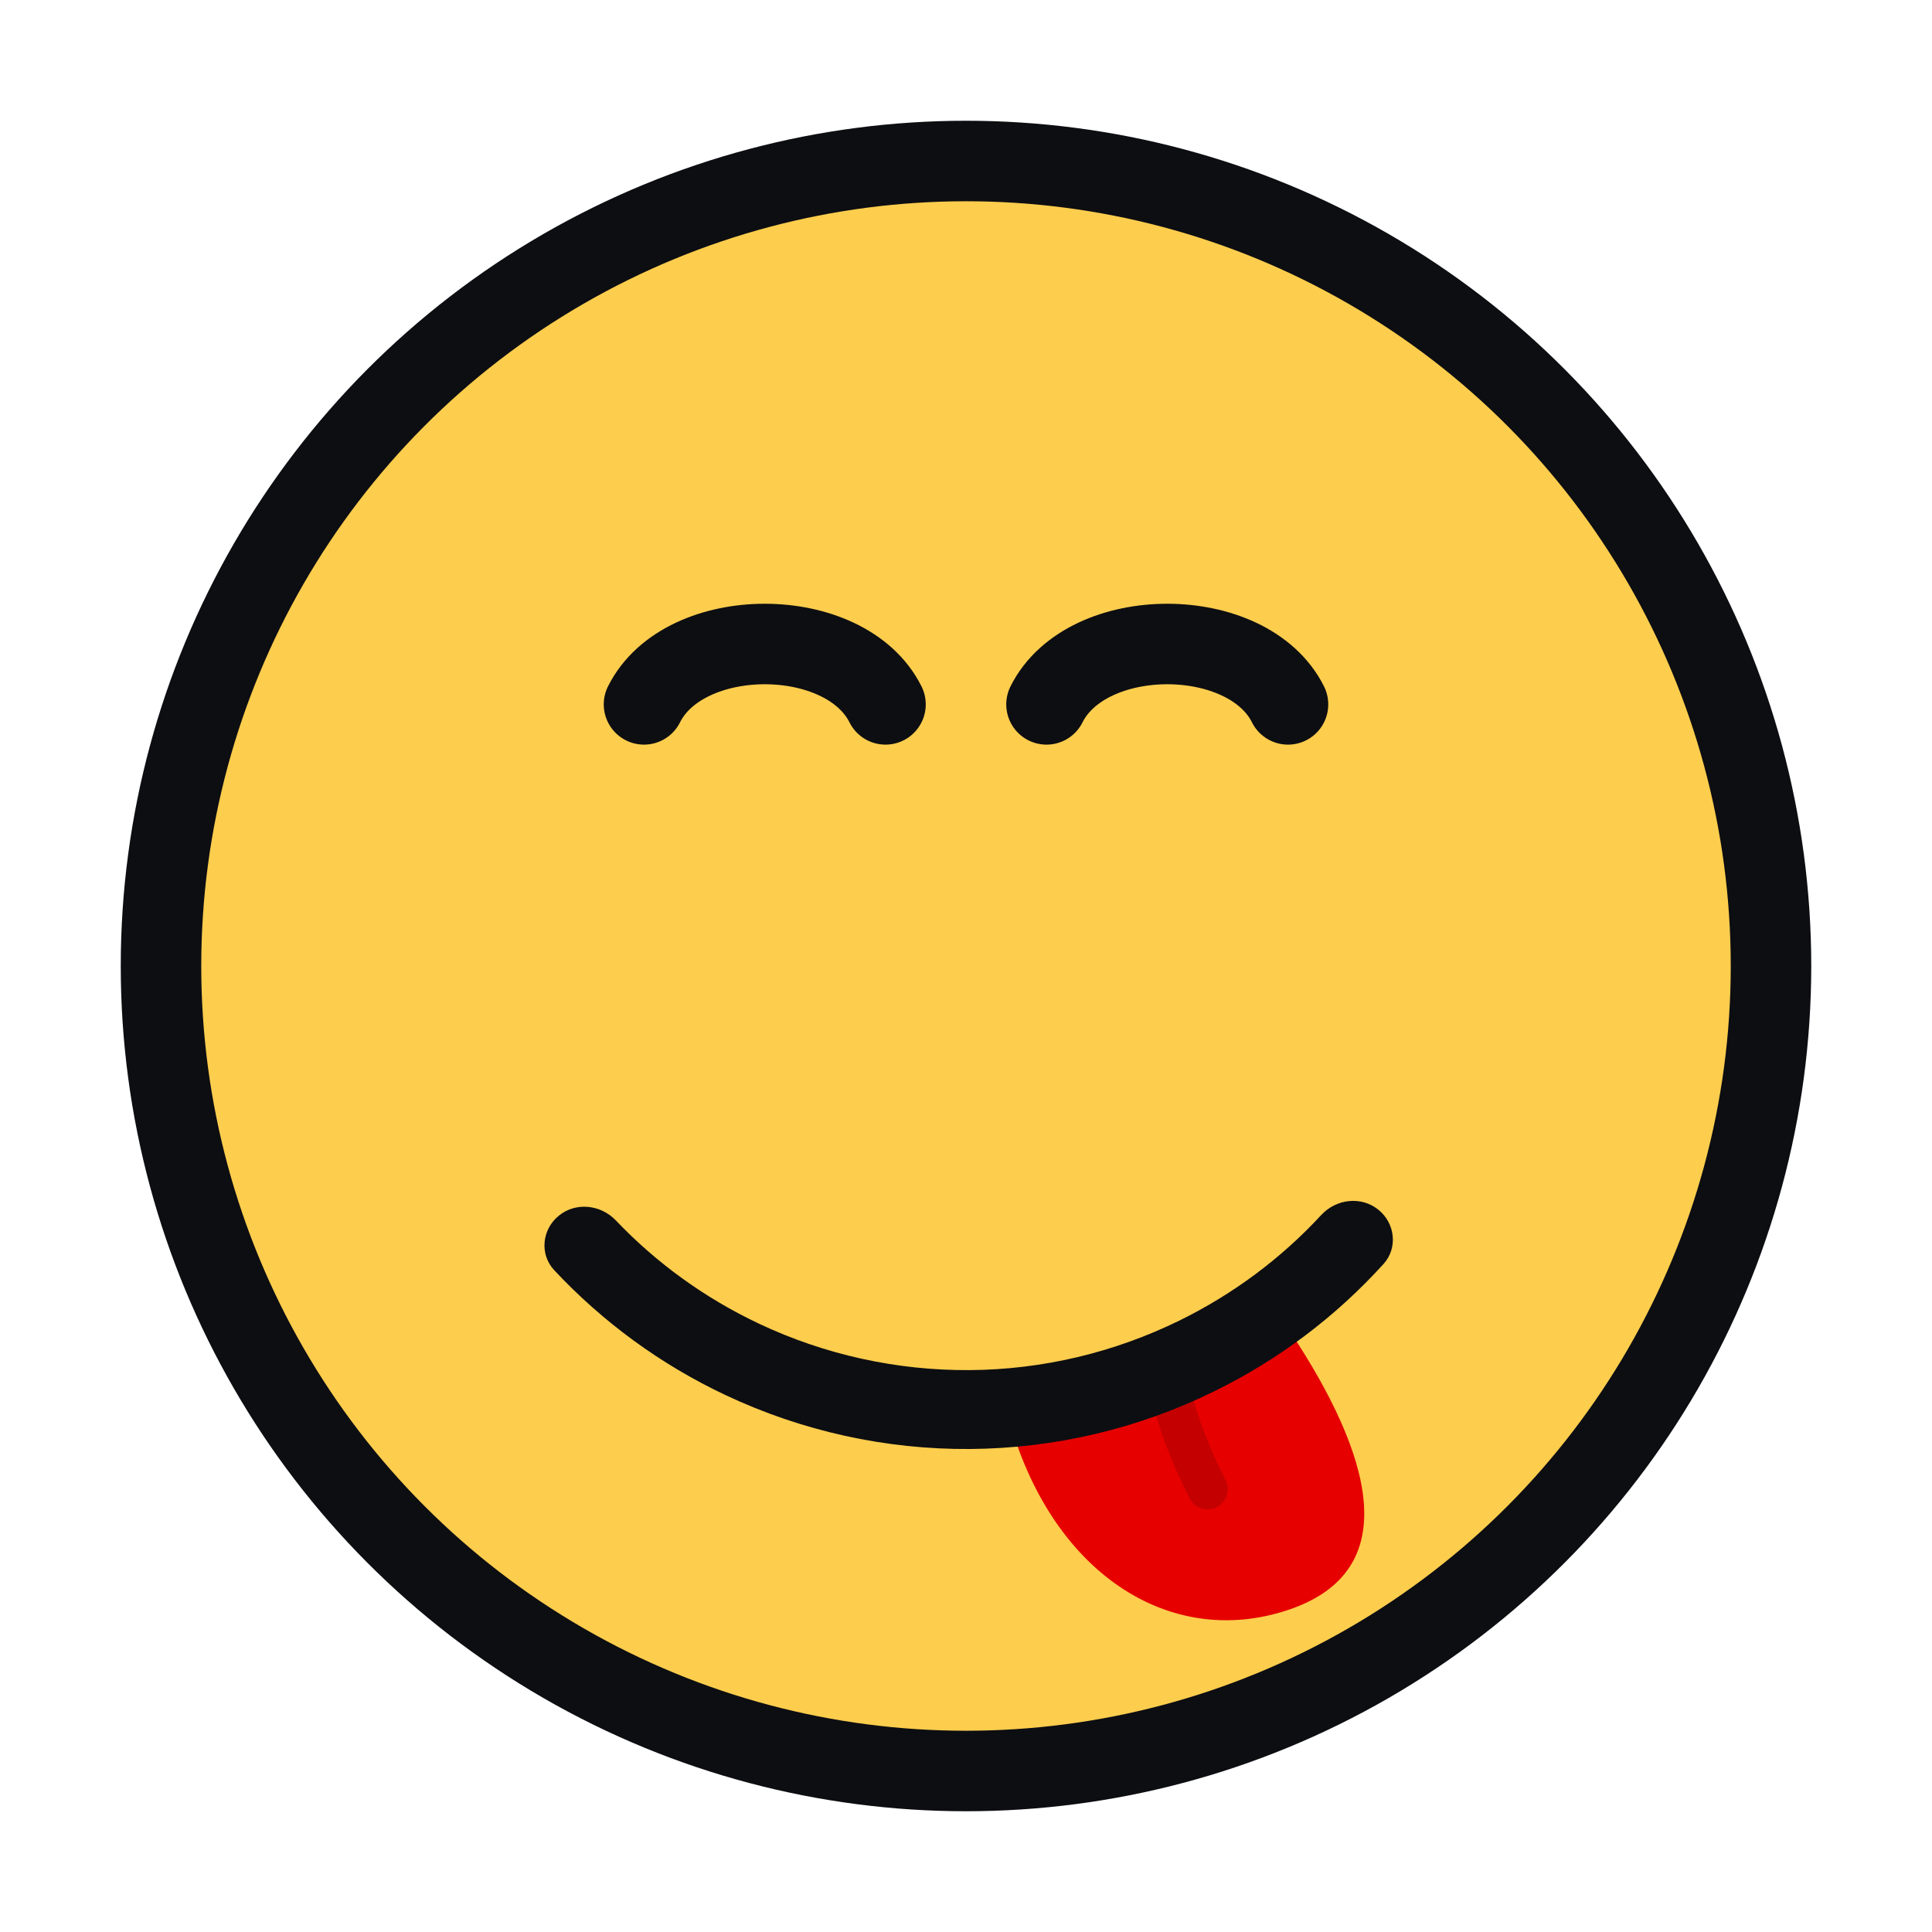 <svg xmlns="http://www.w3.org/2000/svg" fill="none" viewBox="0 0 12 12" height="12" width="12">
<circle stroke-width="0.5" stroke="#0D0E12" fill="#FDCD4D" r="5" cy="6" cx="6"></circle>
<path stroke-linecap="round" stroke-width="0.5" stroke="#0D0E12" d="M5.5 4.375C5.25 3.875 4.25 3.875 4 4.375"></path>
<path stroke-linecap="round" stroke-width="0.5" stroke="#0D0E12" d="M8 4.375C7.75 3.875 6.75 3.875 6.5 4.375"></path>
<path fill="#E60000" d="M8 10C7.262 10.246 6.524 9.766 6.262 8.797C6.255 8.771 6.271 8.744 6.296 8.737L7.965 8.26C7.986 8.254 8.008 8.262 8.02 8.281C8.507 9.02 8.74 9.753 8 10Z"></path>
<path stroke-linecap="round" stroke-width="0.25" stroke="#C40000" d="M7.5 9.25C7.25 8.75 7.25 8.5 7.25 8.5"></path>
<path fill="#0D0E12" d="M8.559 7.512C8.665 7.595 8.684 7.75 8.594 7.85C8.297 8.178 7.94 8.447 7.541 8.642C7.07 8.874 6.552 8.996 6.026 9C5.501 9.004 4.981 8.889 4.506 8.665C4.105 8.476 3.744 8.212 3.442 7.889C3.35 7.79 3.366 7.635 3.472 7.55V7.55C3.577 7.465 3.73 7.482 3.824 7.579C4.078 7.846 4.38 8.064 4.715 8.222C5.124 8.415 5.571 8.513 6.023 8.51C6.475 8.507 6.92 8.401 7.326 8.202C7.658 8.039 7.957 7.817 8.207 7.546C8.299 7.447 8.453 7.428 8.559 7.512V7.512Z"></path>
</svg>
